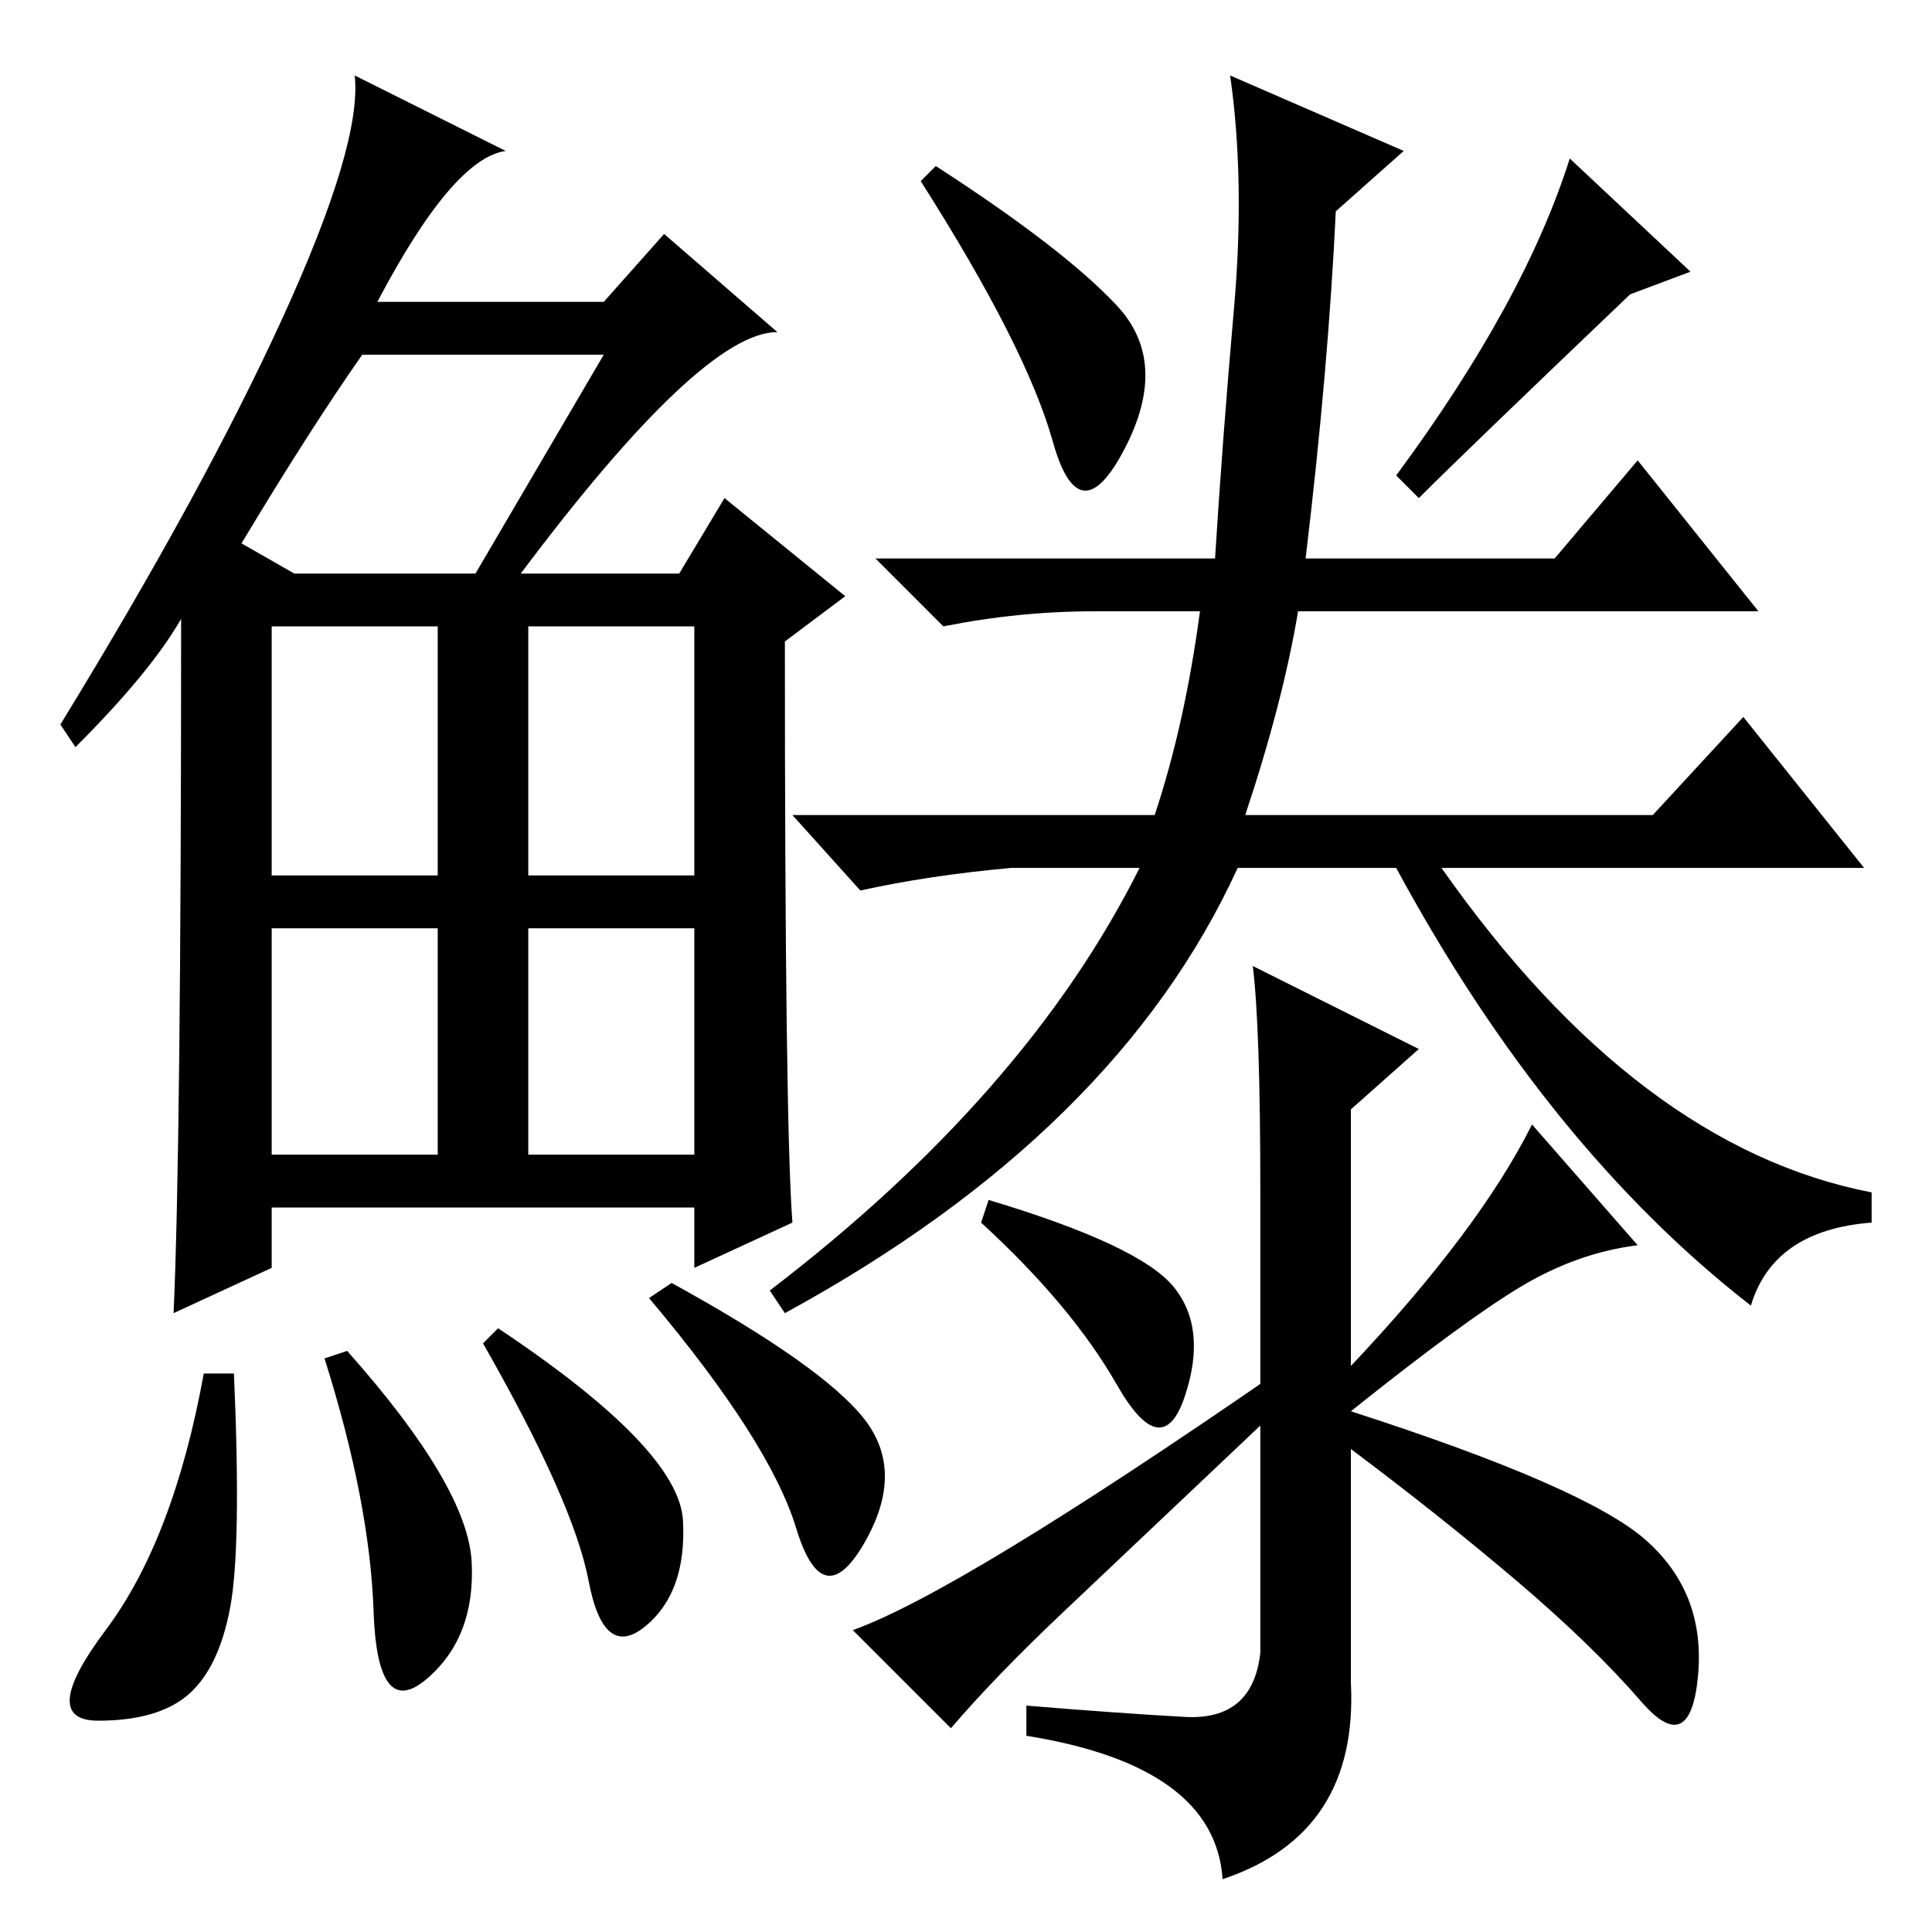 <?xml version="1.0" standalone="no"?>
<!DOCTYPE svg PUBLIC "-//W3C//DTD SVG 1.1//EN" "http://www.w3.org/Graphics/SVG/1.1/DTD/svg11.dtd" >
<svg xmlns="http://www.w3.org/2000/svg" xmlns:xlink="http://www.w3.org/1999/xlink" version="1.1" viewBox="0 -36 256 256">
  <g transform="matrix(1 0 0 -1 0 220)">
   <path fill="currentColor"
d="M69 180h21l6 10l16 -13l-8 -6q0 -64 1 -77l-13 -6v8h-56v-8l-13 -6q1 22 1 92q-4 -7 -14 -17l-2 3q19 31 29.5 54t9.5 32l20 -10q-7 -1 -17 -20h30l8 9l15 -13q-10 0 -34 -32zM32 184l7 -4h24l17 29h-32q-7 -10 -16 -25zM36 140h22v33h-22v-33zM70 140h22v33h-22v-33z
M36 103h22v30h-22v-30zM70 103h22v30h-22v-30zM30.5 43q-1.5 -8 -5.5 -11.5t-12 -3.5t1 12t13 34h4q1 -23 -0.5 -31zM46 77q16 -18 16.5 -28t-6 -15.5t-7 9t-6.5 33.5zM66 80q24 -16 24.5 -25.5t-5 -14t-7.5 6t-14 31.5zM89 86q20 -11 25.5 -18t0 -16.5t-9 2t-19.5 30.5z
M131 97q20 -6 24.5 -11.5t1.5 -14.5t-9 1.5t-18 21.5zM157 28.5q9 -0.5 10 8.5v61q0 22 -1 30l22 -11l-9 -8v-34q17 18 24 32l14 -16q-8 -1 -15.5 -5.5t-22.5 -16.5q31 -10 39 -17t7 -18t-7.5 -3.5t-16.5 16t-22 17.5v-31q1 -20 -17 -26q-1 15 -26 19v4q12 -1 21 -1.5z
M169 74v-5q-19 -18 -28 -26.5t-15 -15.5l-13 13q14 5 56 34zM186 236l-9 -8q-1 -21 -4 -46h33l11 13l16 -20h-61q-2 -12 -7 -27h54l12 13l16 -20h-56q26 -37 57 -43v-4q-13 -1 -16 -11q-27 21 -47 58h-21q-16 -35 -60 -59l-2 3q34 26 49 56h-17q-11 -1 -20 -3l-9 10h48
q4 12 6 27h-14q-10 0 -20 -2l-9 9h45q1 16 2.5 33t-0.5 31zM148 215.5q7 -7.5 1 -19t-9.5 1t-17.5 34.5l2 2q17 -11 24 -18.5zM188 190l-3 3q17 23 23 42l16 -15l-8 -3q-22 -21 -28 -27z" />
  </g>

</svg>
